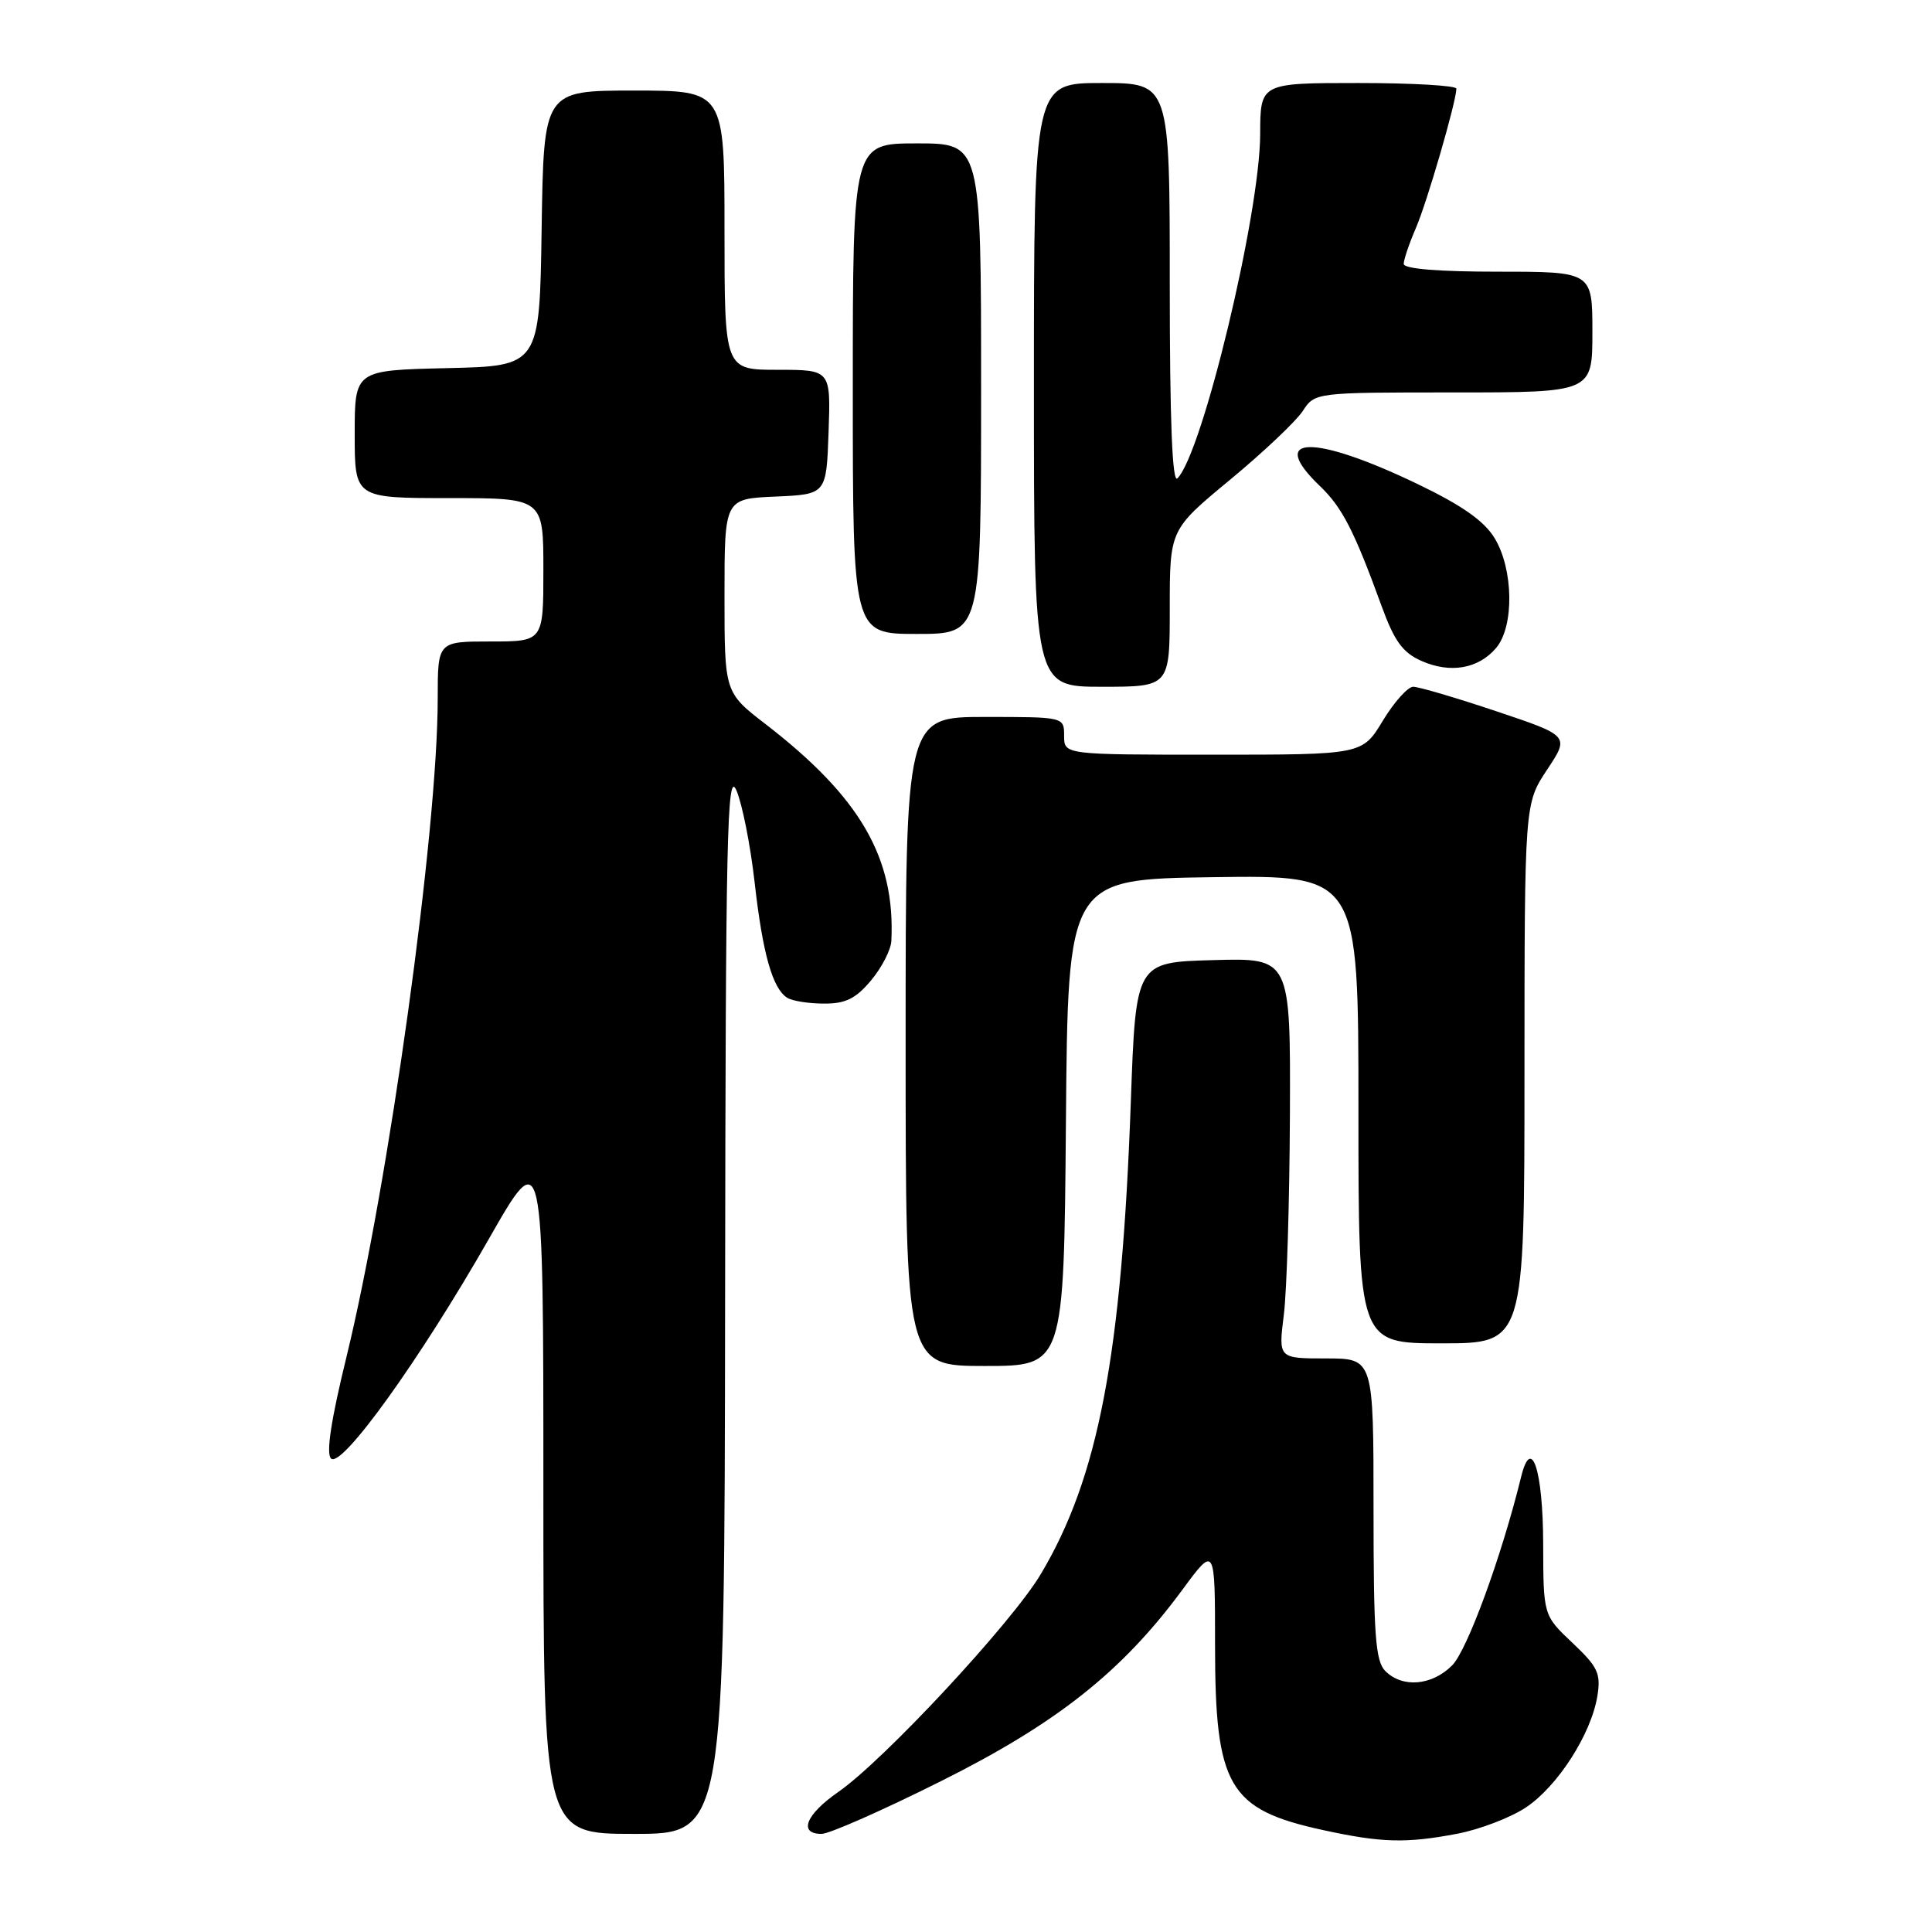 <?xml version="1.0" encoding="UTF-8" standalone="no"?>
<!DOCTYPE svg PUBLIC "-//W3C//DTD SVG 1.1//EN" "http://www.w3.org/Graphics/SVG/1.1/DTD/svg11.dtd" >
<svg xmlns="http://www.w3.org/2000/svg" xmlns:xlink="http://www.w3.org/1999/xlink" version="1.1" viewBox="0 0 256 256">
 <g >
 <path fill="currentColor"
d=" M 193.09 242.98 C 196.04 242.42 200.13 240.86 202.17 239.51 C 206.39 236.71 210.83 229.80 211.66 224.74 C 212.14 221.74 211.74 220.88 208.35 217.68 C 204.50 214.04 204.50 214.04 204.48 204.55 C 204.45 194.77 202.92 190.12 201.56 195.68 C 198.98 206.20 194.42 218.67 192.41 220.68 C 189.73 223.36 185.84 223.69 183.57 221.43 C 182.25 220.11 182.00 216.71 182.00 199.93 C 182.00 180.00 182.00 180.00 175.70 180.00 C 169.39 180.00 169.39 180.00 170.11 174.25 C 170.51 171.09 170.87 159.15 170.92 147.72 C 171.00 126.93 171.00 126.93 160.75 127.22 C 150.50 127.50 150.50 127.50 149.84 146.00 C 148.63 179.66 145.54 195.81 137.88 208.63 C 134.00 215.10 117.11 233.26 111.07 237.45 C 106.77 240.43 105.75 243.00 108.86 243.00 C 109.89 243.00 117.02 239.85 124.71 236.00 C 140.07 228.32 148.69 221.49 156.68 210.64 C 161.00 204.78 161.00 204.78 161.00 217.99 C 161.00 236.74 162.77 239.77 175.34 242.50 C 183.04 244.18 186.33 244.27 193.09 242.98 Z  M 96.08 172.25 C 96.15 110.61 96.34 101.91 97.57 104.71 C 98.34 106.47 99.43 111.96 99.99 116.90 C 101.06 126.39 102.36 130.97 104.31 132.21 C 104.97 132.63 107.15 132.98 109.16 132.98 C 112.03 133.00 113.38 132.34 115.41 129.92 C 116.83 128.23 118.05 125.87 118.11 124.67 C 118.64 113.67 113.98 105.63 101.48 95.98 C 96.00 91.76 96.00 91.76 96.00 78.92 C 96.00 66.09 96.00 66.09 102.75 65.80 C 109.50 65.50 109.50 65.50 109.79 57.25 C 110.08 49.00 110.08 49.00 103.04 49.00 C 96.00 49.00 96.00 49.00 96.00 30.50 C 96.00 12.00 96.00 12.00 84.02 12.00 C 72.05 12.00 72.05 12.00 71.77 30.25 C 71.50 48.50 71.50 48.50 59.25 48.78 C 47.00 49.06 47.00 49.06 47.00 57.53 C 47.00 66.00 47.00 66.00 59.50 66.00 C 72.00 66.00 72.00 66.00 72.00 75.50 C 72.00 85.00 72.00 85.00 65.00 85.00 C 58.00 85.00 58.00 85.00 58.00 92.52 C 58.00 110.15 51.53 156.78 45.89 179.88 C 43.87 188.13 43.19 192.59 43.86 193.26 C 45.24 194.64 55.64 180.17 64.75 164.21 C 72.00 151.50 72.00 151.50 72.00 197.25 C 72.00 243.00 72.00 243.00 84.00 243.00 C 96.00 243.00 96.00 243.00 96.08 172.25 Z  M 141.24 148.75 C 141.50 116.50 141.50 116.50 160.75 116.23 C 180.00 115.96 180.00 115.96 180.00 146.98 C 180.00 178.00 180.00 178.00 191.00 178.00 C 202.00 178.00 202.00 178.00 202.00 142.25 C 202.01 106.50 202.01 106.50 204.99 102.00 C 207.98 97.50 207.98 97.50 198.28 94.25 C 192.94 92.46 187.99 91.00 187.26 91.00 C 186.54 91.00 184.73 93.03 183.23 95.50 C 180.51 100.00 180.51 100.00 160.76 100.00 C 141.00 100.00 141.00 100.00 141.00 97.50 C 141.00 95.00 141.00 95.00 130.50 95.00 C 120.00 95.00 120.00 95.00 120.00 138.00 C 120.00 181.00 120.00 181.00 130.49 181.00 C 140.97 181.00 140.97 181.00 141.24 148.75 Z  M 155.00 80.59 C 155.00 70.18 155.00 70.18 162.99 63.57 C 167.39 59.93 171.71 55.84 172.61 54.48 C 174.23 52.00 174.23 52.00 192.62 52.00 C 211.00 52.00 211.00 52.00 211.00 44.00 C 211.00 36.00 211.00 36.00 198.50 36.00 C 190.57 36.00 186.00 35.62 186.00 34.97 C 186.00 34.40 186.73 32.26 187.61 30.22 C 189.08 26.83 192.94 13.55 192.98 11.75 C 192.99 11.34 187.15 11.00 180.00 11.00 C 167.00 11.00 167.00 11.00 166.98 17.75 C 166.96 28.34 159.33 60.07 156.01 63.39 C 155.33 64.07 155.00 55.65 155.00 37.70 C 155.00 11.00 155.00 11.00 146.00 11.00 C 137.00 11.00 137.00 11.00 137.00 51.00 C 137.00 91.00 137.00 91.00 146.00 91.00 C 155.00 91.00 155.00 91.00 155.00 80.59 Z  M 198.25 85.85 C 200.66 83.00 200.55 75.42 198.04 71.30 C 196.65 69.02 193.72 66.96 187.80 64.12 C 174.04 57.51 167.84 57.64 174.88 64.39 C 177.85 67.23 179.42 70.28 183.08 80.34 C 184.77 84.97 185.87 86.48 188.36 87.58 C 192.18 89.27 195.91 88.62 198.25 85.85 Z  M 130.00 51.50 C 130.00 19.00 130.00 19.00 121.50 19.00 C 113.00 19.00 113.00 19.00 113.00 51.50 C 113.00 84.00 113.00 84.00 121.50 84.00 C 130.00 84.00 130.00 84.00 130.00 51.50 Z "/>
</g>
</svg>